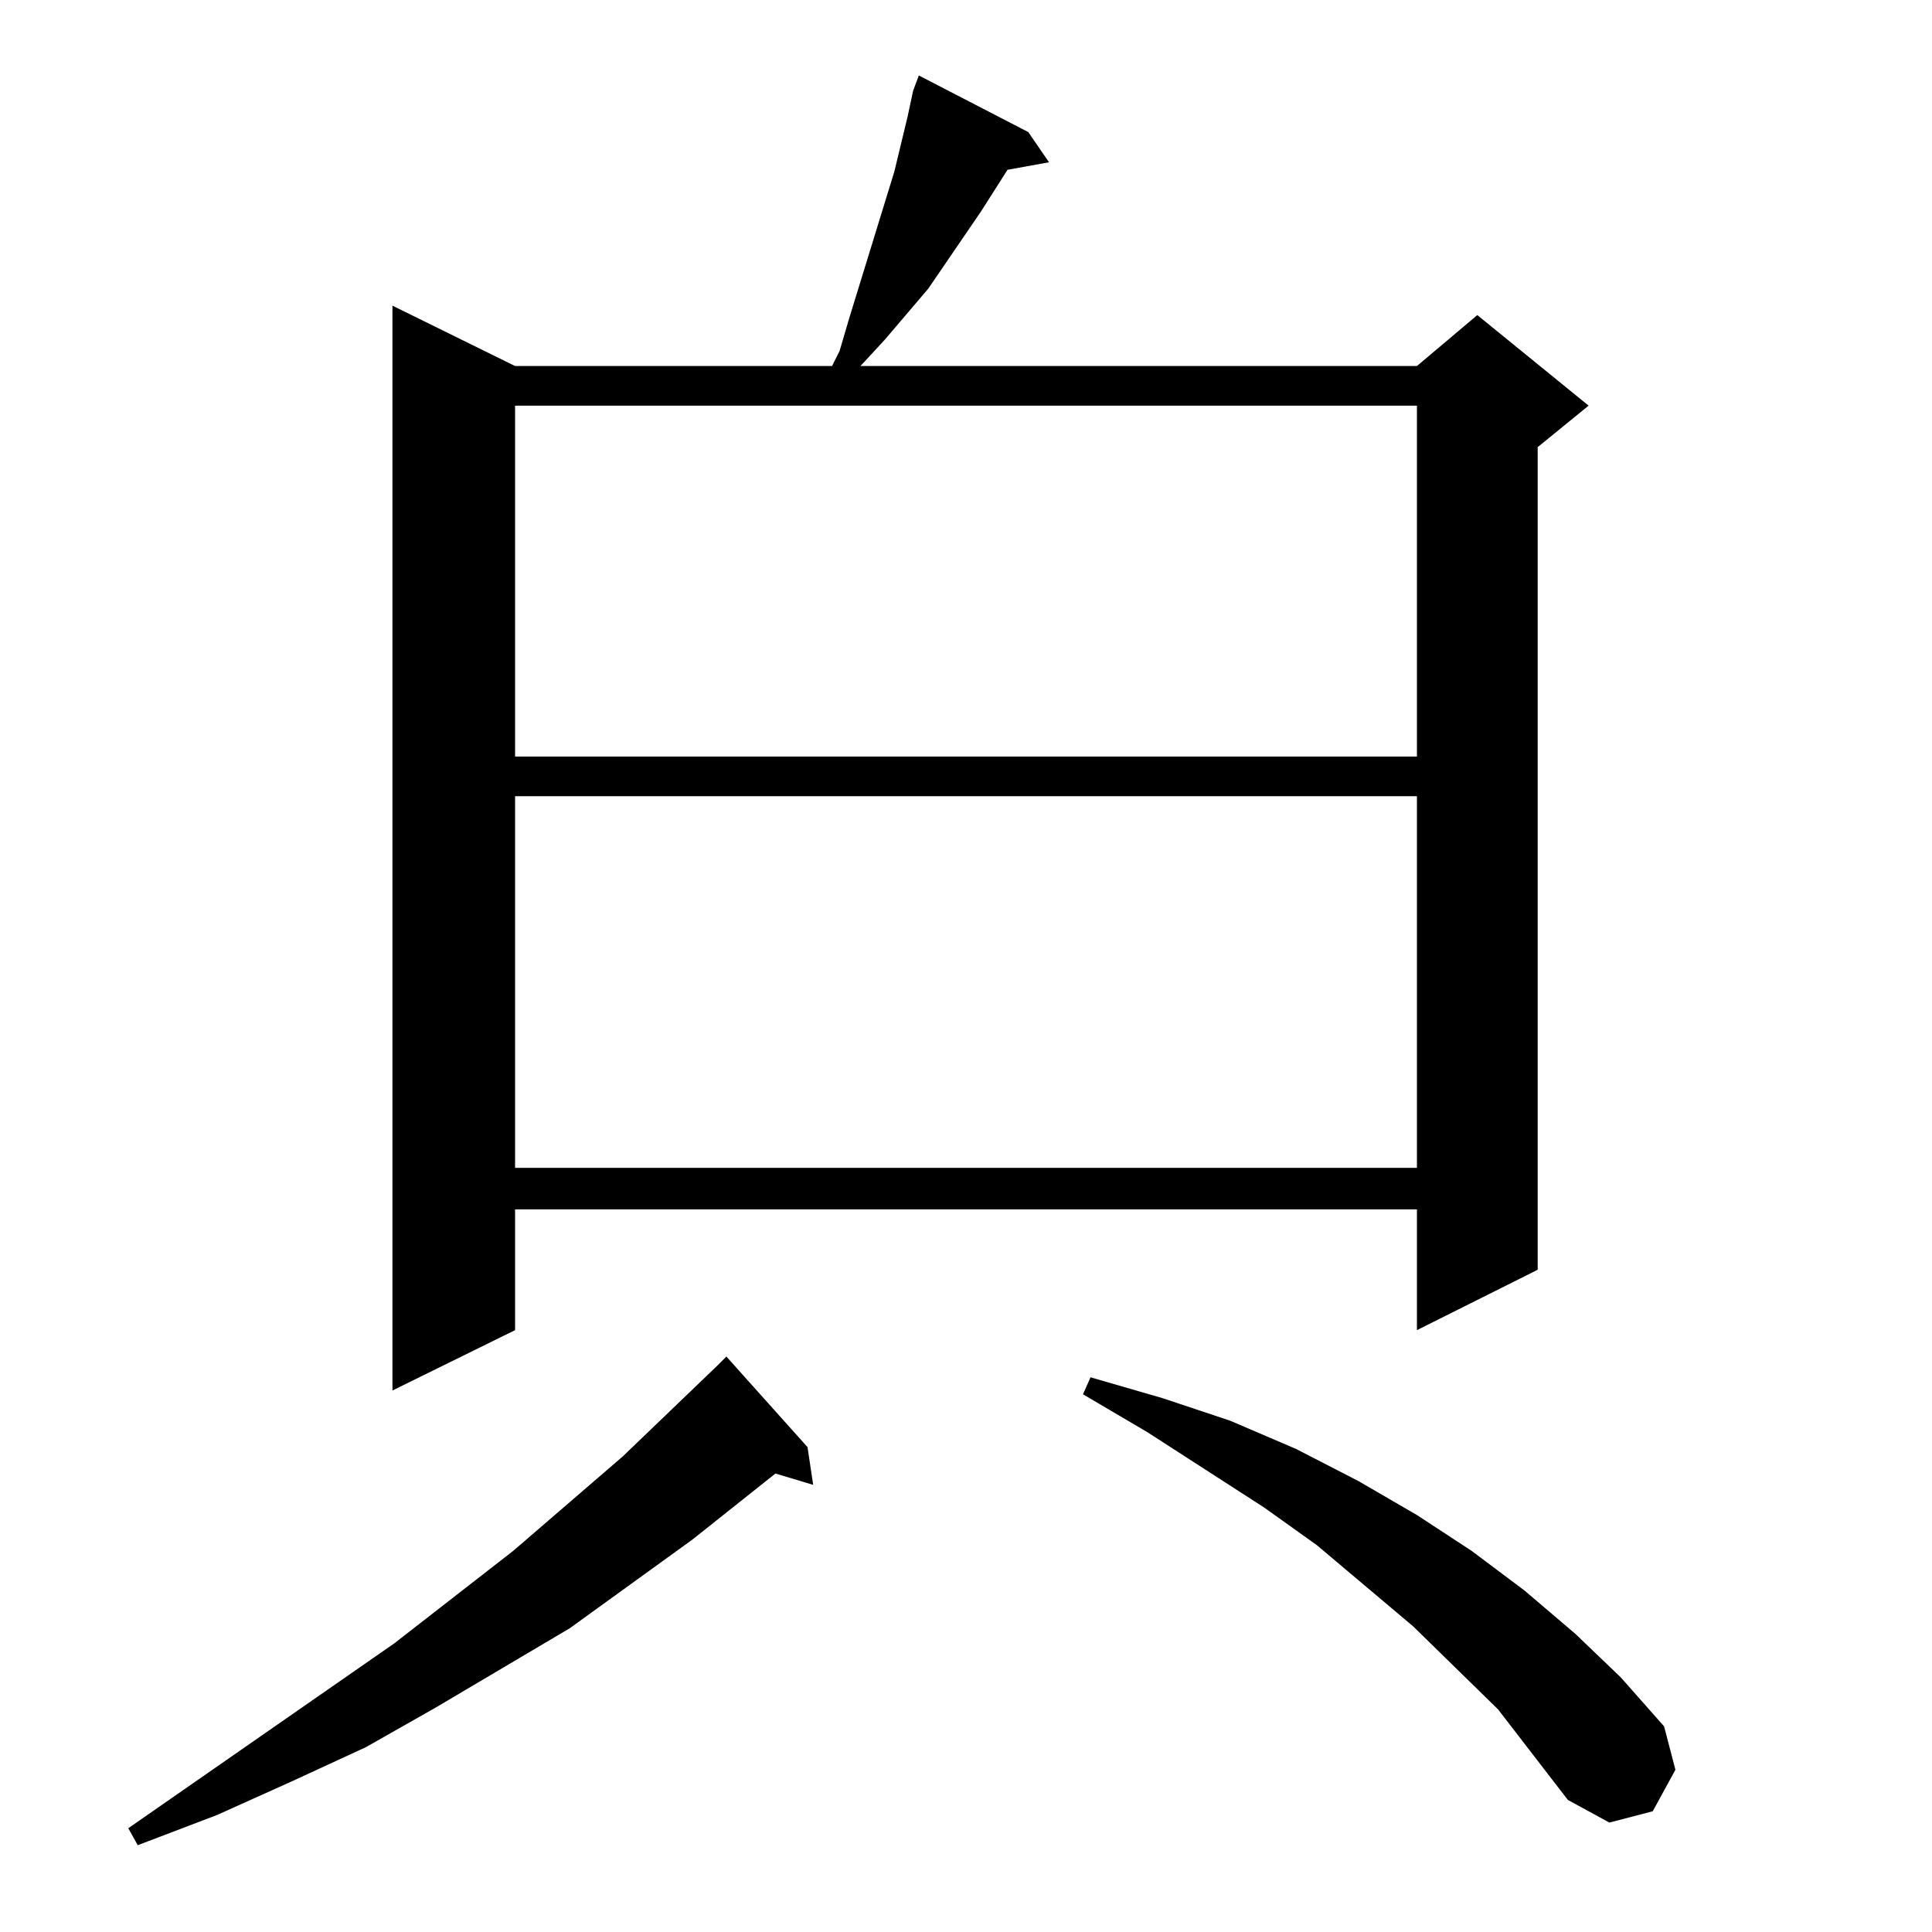 <?xml version="1.0" standalone="no"?>
<!DOCTYPE svg PUBLIC "-//W3C//DTD SVG 1.1//EN" "http://www.w3.org/Graphics/SVG/1.1/DTD/svg11.dtd" >
<svg xmlns="http://www.w3.org/2000/svg" xmlns:xlink="http://www.w3.org/1999/xlink" version="1.1" viewBox="0 -144 1024 1024">
  <g transform="matrix(1 0 0 -1 0 880)">
   <path fill="currentColor"
d="M428 257l3 -20l-20 6l-44 -35l-65 -47l-71 -42l-37 -21l-39 -18l-40 -18l-42 -16l-5 9l141 98l63 49l58 50l50 48l5 5zM794 118l-45 44l-51 43l-28 20l-62 40l-34 20l4 9l38 -11l36 -12l35 -15l33 -17l31 -18l29 -19l28 -21l27 -23l24 -23l23 -26l6 -23l-12 -22l-23 -6
l-22 12zM545 954l11 -16l-22 -4l-14 -22l-28 -41l-23 -27l-12 -13l-1 -1h295l32 27l59 -48l-27 -22v-436l-64 -32v64h-478v-64l-65 -32v575l65 -32h168l4 8l5 17l24 78l7 29l3 14l3 8zM273 602v-197h478v197h-478zM273 809v-186h478v186h-478z" />
  </g>

</svg>
